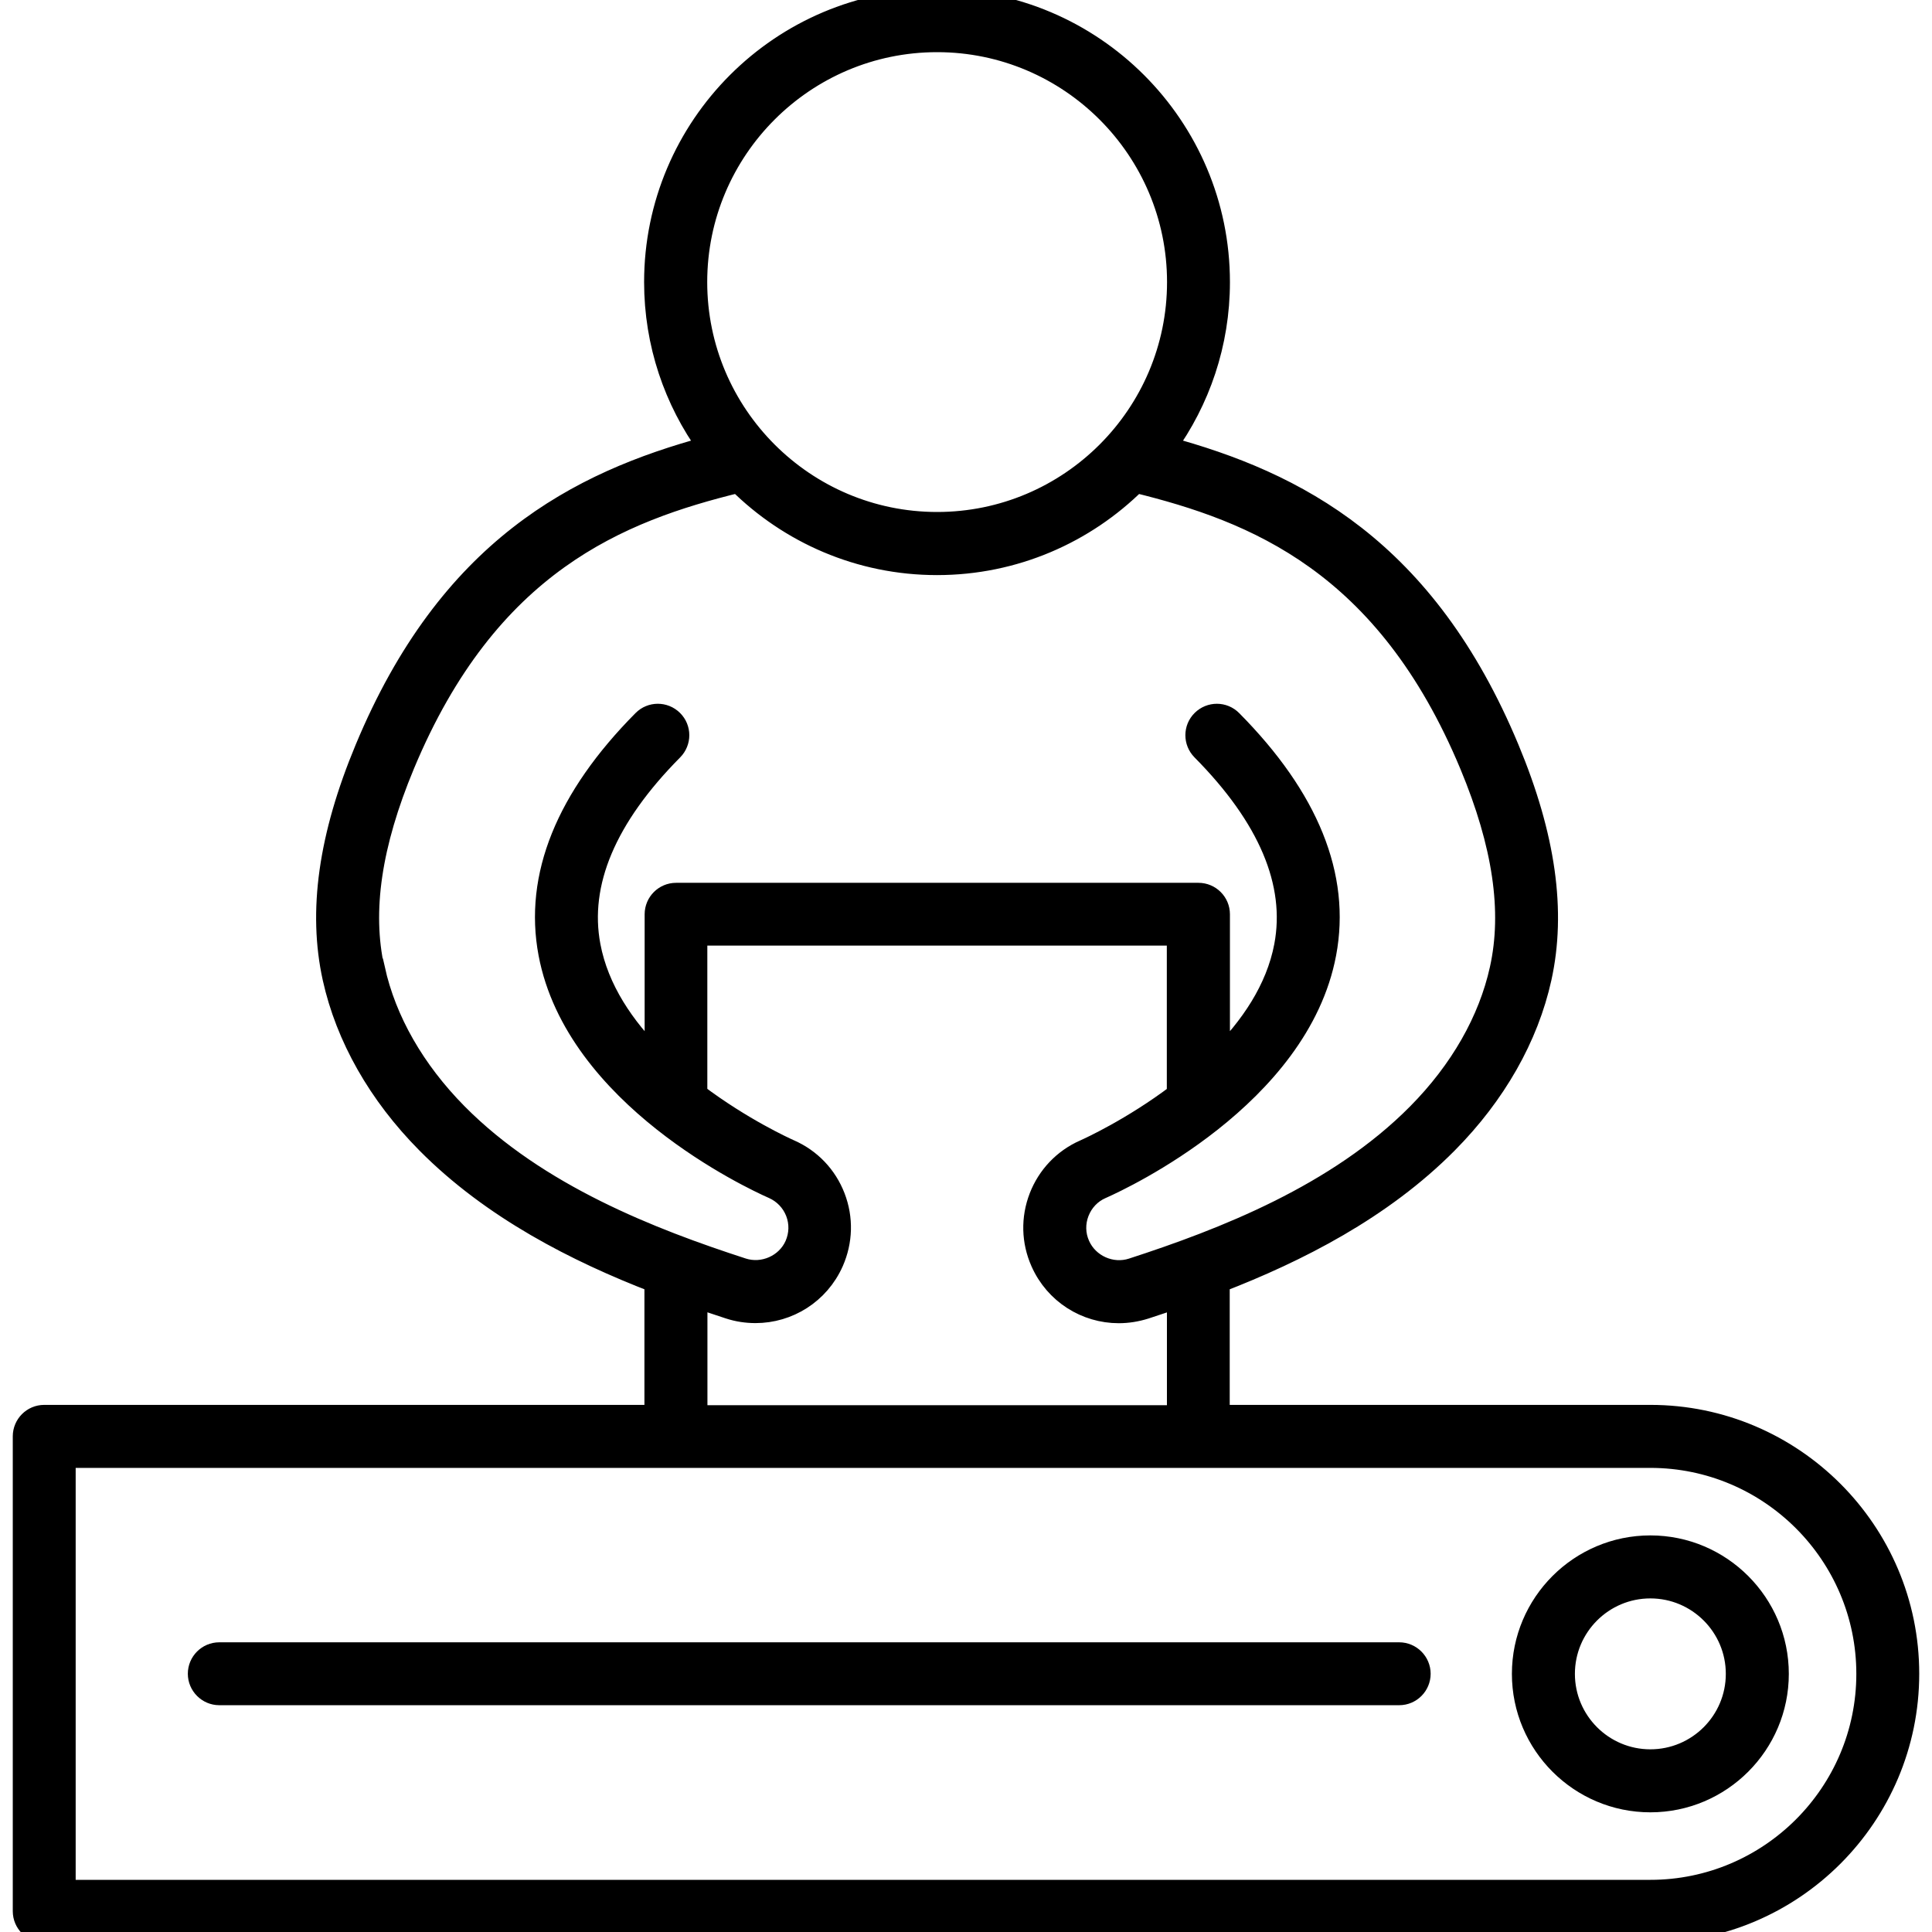 <?xml version="1.0" encoding="UTF-8"?>
<svg id="Industrial_Operations" data-name="Industrial Operations" xmlns="http://www.w3.org/2000/svg" viewBox="0 0 180 180">
  <defs>
    <style>
      .cls-1 {
        stroke: #000;
        stroke-miterlimit: 10;
        stroke-width: 2px;
      }
    </style>
  </defs>
  <path class="cls-1" d="M153.76,144.05c-6.56,0-11.9,5.34-11.9,11.9s5.34,11.9,11.9,11.9,11.9-5.34,11.9-11.9-5.34-11.9-11.9-11.9ZM153.76,163.98c-4.43,0-8.03-3.6-8.03-8.03s3.6-8.03,8.03-8.03,8.03,3.6,8.03,8.03-3.6,8.03-8.03,8.03Z"/>
  <path class="cls-1" d="M153.76,131.89h-40.19v-12.45c7.3-2.82,15.17-6.81,21.26-12.96,4.49-4.53,7.51-9.84,8.73-15.36,1.37-6.21.39-13.19-3.01-21.35-7.75-18.61-19.75-24.84-31.94-28.13,3.13-4.32,4.98-9.63,4.98-15.36,0-14.49-11.79-26.29-26.29-26.29s-26.29,11.79-26.29,26.29c0,5.73,1.85,11.04,4.98,15.36-12.18,3.29-24.19,9.52-31.93,28.13-3.4,8.16-4.38,15.14-3.01,21.35,1.22,5.51,4.24,10.83,8.73,15.36,6.09,6.15,13.96,10.14,21.26,12.96v12.45H4.12c-1.07,0-1.93.87-1.93,1.93v44.24c0,1.07.87,1.93,1.93,1.93h149.64c13.26,0,24.05-10.79,24.05-24.05s-10.79-24.05-24.05-24.05ZM87.31,3.86c12.36,0,22.42,10.06,22.42,22.42s-10.06,22.42-22.42,22.42-22.42-10.06-22.42-22.42S74.94,3.86,87.31,3.86ZM34.83,90.29c-1.2-5.41-.28-11.63,2.8-19.03,7.84-18.83,20.08-23.63,31.15-26.34,4.76,4.73,11.3,7.66,18.52,7.66s13.77-2.93,18.53-7.66c11.07,2.72,23.31,7.51,31.16,26.35,3.08,7.4,4,13.62,2.8,19.03-1.06,4.8-3.72,9.46-7.7,13.48-7.49,7.57-18.15,11.69-26.59,14.43-1.95.64-4.12-.33-4.95-2.2-.44-.98-.46-2.08-.07-3.08.39-1,1.14-1.8,2.13-2.23l.09-.04c1.86-.83,18.29-8.48,20.8-21.83,1.35-7.17-1.6-14.47-8.76-21.69-.75-.76-1.97-.76-2.73-.01-.76.75-.76,1.97-.01,2.73,6.21,6.27,8.81,12.41,7.71,18.26-.77,4.1-3.23,7.64-6.12,10.51v-13.45c0-1.07-.87-1.93-1.93-1.93h-48.67c-1.07,0-1.93.87-1.93,1.93v13.45c-2.89-2.87-5.34-6.41-6.11-10.51-1.1-5.85,1.49-11.99,7.71-18.26.75-.76.75-1.98-.01-2.73-.76-.75-1.98-.75-2.73.01-7.16,7.22-10.11,14.52-8.76,21.69,2.51,13.35,18.93,21,20.8,21.83l.09.04c.98.44,1.74,1.23,2.13,2.23.39,1,.36,2.1-.07,3.08-.82,1.86-3,2.83-4.95,2.19-8.44-2.74-19.1-6.86-26.59-14.43-3.97-4.02-6.64-8.67-7.7-13.48ZM64.9,120.86c1.03.36,2.04.7,3.02,1.02.82.27,1.65.39,2.47.39,3.05,0,5.91-1.77,7.21-4.7.85-1.93.91-4.07.15-6.04-.76-1.97-2.24-3.52-4.17-4.37l-.09-.04c-.33-.15-4.35-1.97-8.59-5.17v-14.85h44.81v14.86c-4.24,3.2-8.25,5.02-8.58,5.17l-.09.04c-1.93.85-3.41,2.41-4.17,4.37-.76,1.97-.71,4.11.15,6.04,1.3,2.93,4.16,4.7,7.21,4.7.82,0,1.65-.13,2.47-.39.98-.32,1.99-.66,3.02-1.01v11.04h-44.81v-11.04ZM153.76,176.14H6.05v-40.38h147.71c11.13,0,20.19,9.06,20.19,20.19s-9.06,20.19-20.19,20.19Z"/>
  <path class="cls-1" d="M130.37,154.01H20.43c-1.07,0-1.93.87-1.93,1.93s.87,1.93,1.93,1.93h109.93c1.07,0,1.93-.87,1.93-1.93s-.87-1.93-1.93-1.93Z"/>
</svg>